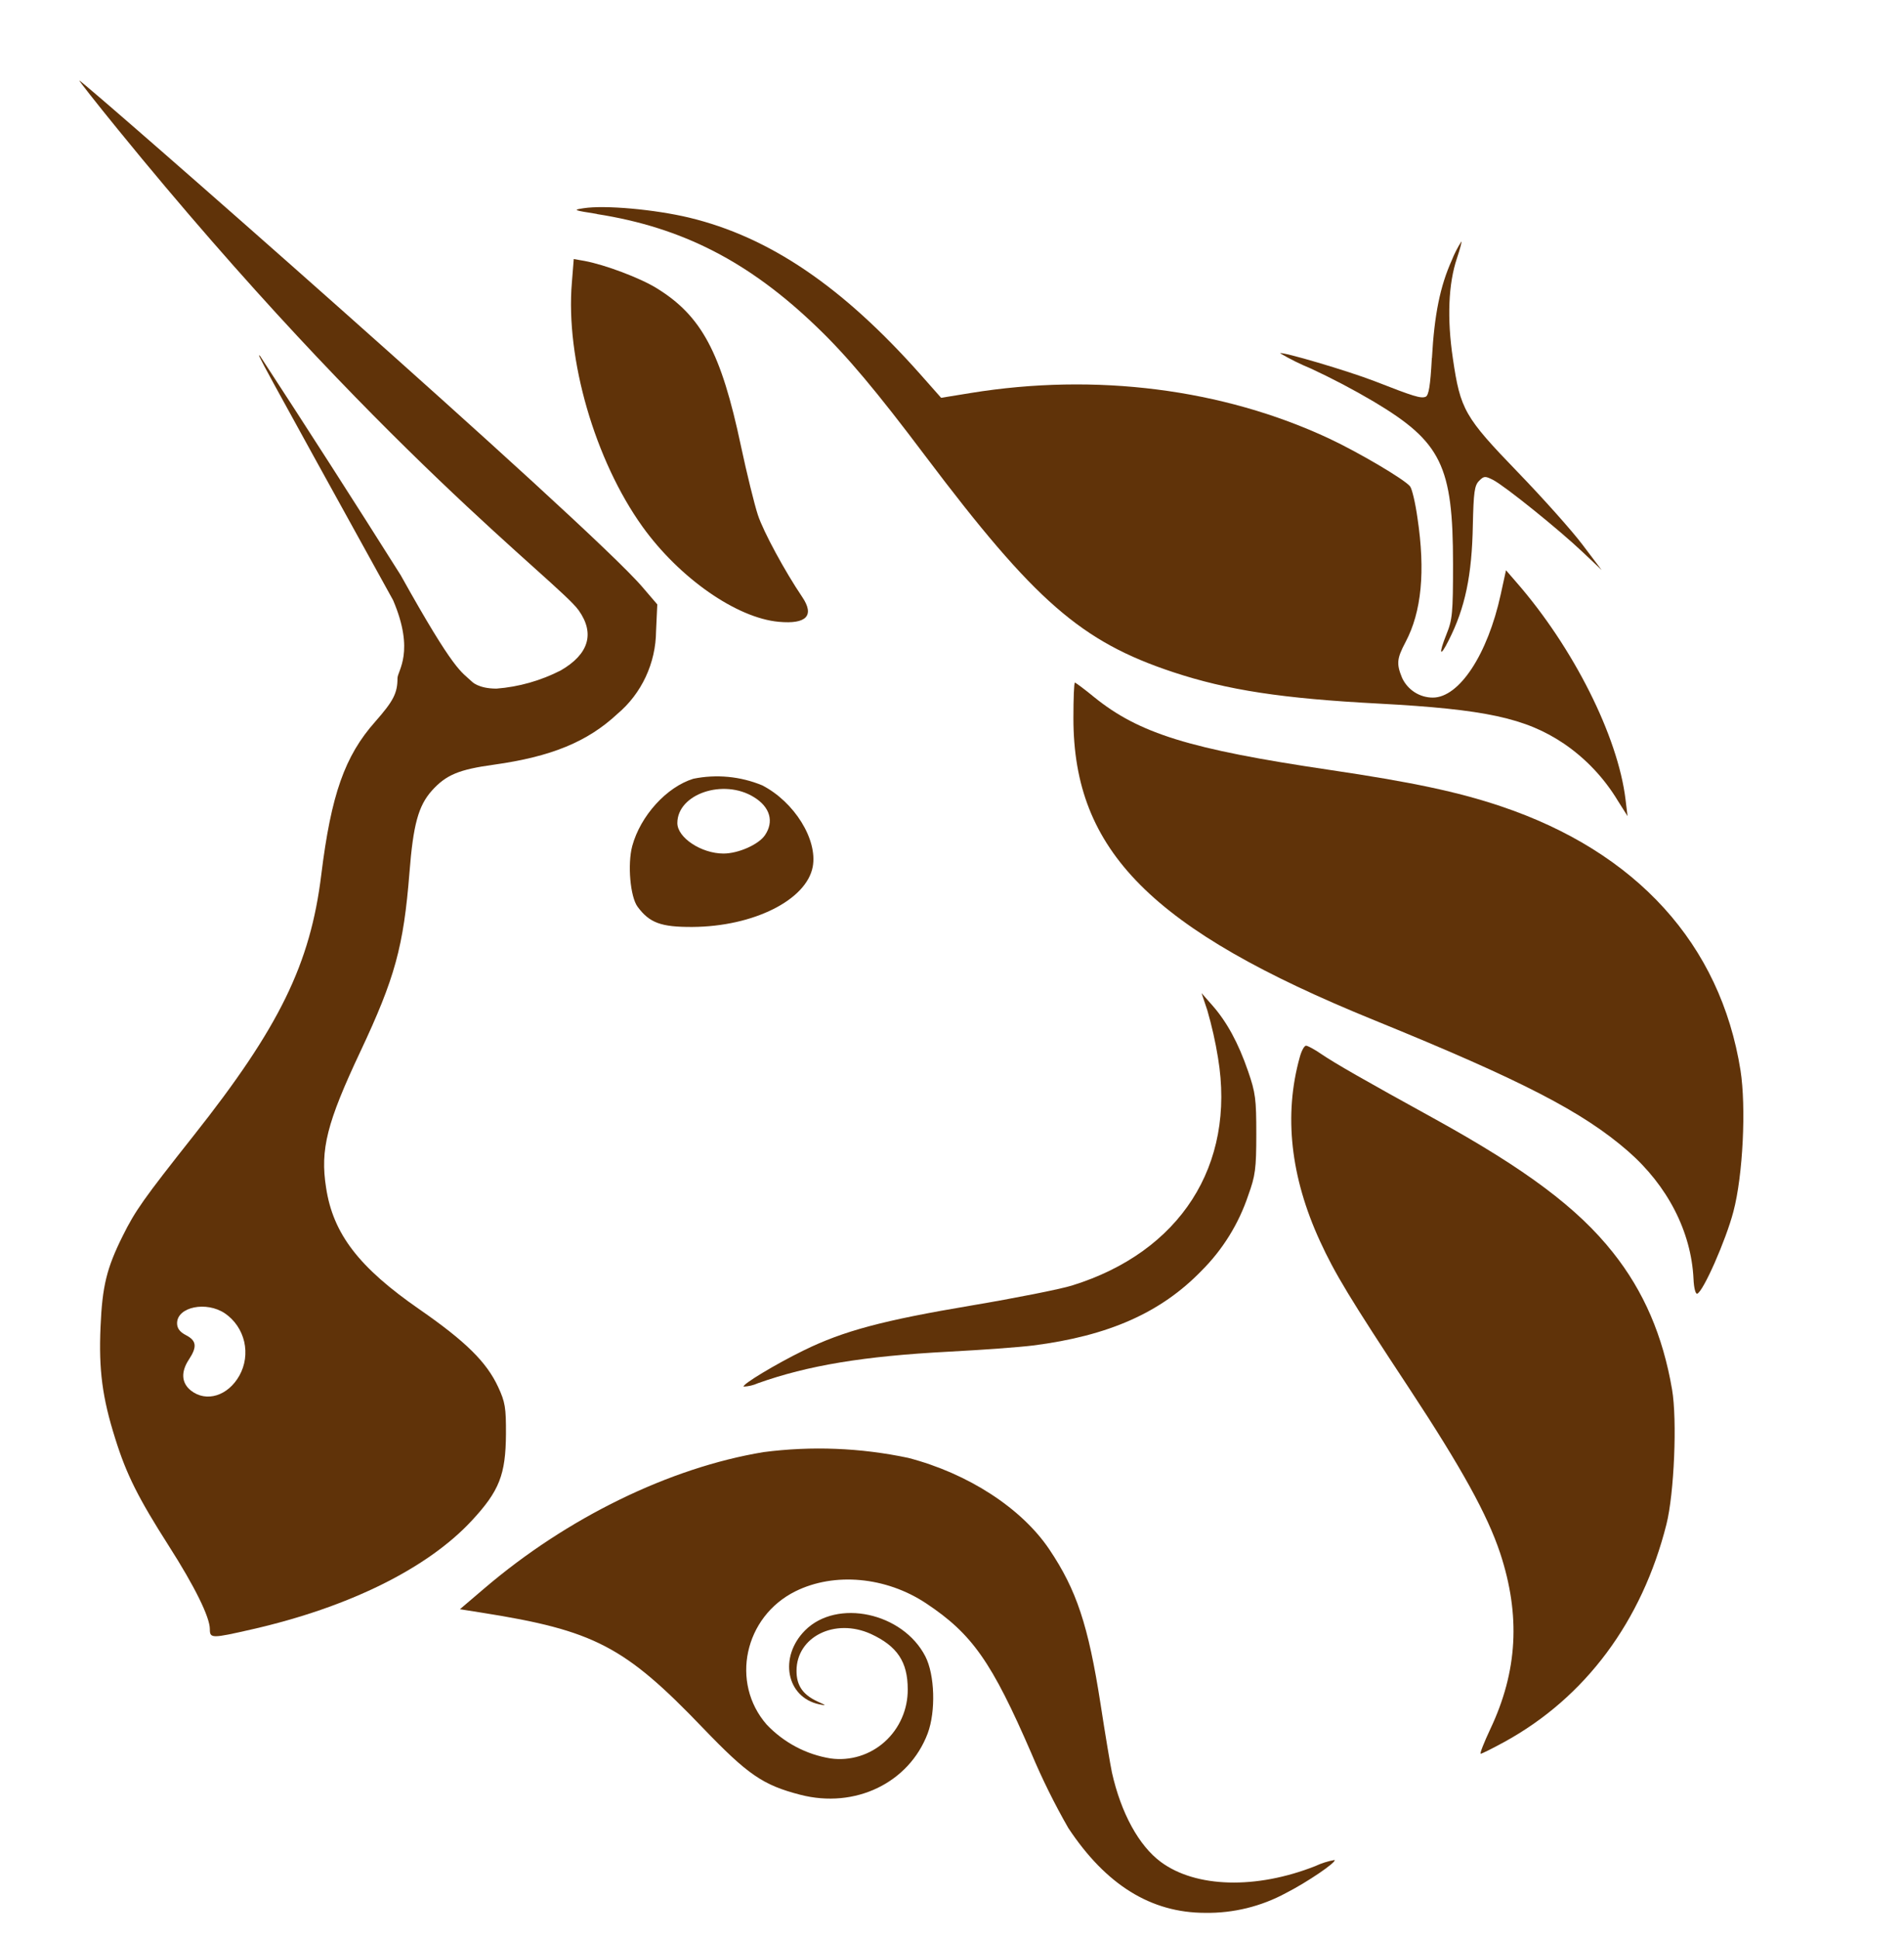 <svg width="56" height="57" viewBox="0 0 56 57" fill="none" xmlns="http://www.w3.org/2000/svg">
<g clip-path="url(#clip0_2468_5999)">
<path d="M17.557 6.29C16.867 6.182 16.838 6.171 17.164 6.122C17.788 6.025 19.254 6.156 20.266 6.398C22.628 6.966 24.776 8.422 27.072 11.009L27.68 11.696L28.553 11.554C32.227 10.957 35.96 11.431 39.087 12.891C39.949 13.294 41.306 14.093 41.471 14.298C41.529 14.365 41.628 14.783 41.691 15.235C41.925 16.796 41.812 17.987 41.339 18.879C41.082 19.364 41.067 19.517 41.24 19.935C41.322 20.108 41.45 20.253 41.61 20.355C41.769 20.456 41.954 20.51 42.142 20.51C42.919 20.51 43.755 19.241 44.14 17.471L44.294 16.766L44.598 17.117C46.274 19.036 47.587 21.649 47.81 23.508L47.869 23.994L47.59 23.553C47.185 22.878 46.641 22.301 45.995 21.862C44.873 21.111 43.685 20.854 40.547 20.686C37.709 20.537 36.103 20.29 34.511 19.764C31.802 18.868 30.438 17.68 27.218 13.41C25.788 11.509 24.908 10.46 24.028 9.617C22.03 7.694 20.068 6.686 17.557 6.294V6.29Z" fill="#603309"/>
<path d="M42.116 10.528C42.186 9.258 42.355 8.418 42.699 7.653C42.775 7.46 42.87 7.275 42.982 7.101C43 7.101 42.941 7.325 42.85 7.597C42.6 8.344 42.556 9.359 42.732 10.543C42.952 12.043 43.073 12.26 44.639 13.88C45.376 14.642 46.23 15.598 46.542 16.012L47.107 16.759L46.542 16.225C45.853 15.572 44.269 14.295 43.917 14.112C43.682 13.992 43.645 13.992 43.502 14.138C43.367 14.272 43.341 14.474 43.319 15.43C43.293 16.919 43.092 17.875 42.608 18.827C42.347 19.35 42.307 19.238 42.542 18.651C42.718 18.218 42.736 18.024 42.736 16.583C42.736 13.69 42.391 12.992 40.4 11.805C39.8 11.451 39.183 11.127 38.552 10.834C38.242 10.707 37.94 10.557 37.65 10.386C37.705 10.33 39.649 10.905 40.43 11.207C41.596 11.663 41.786 11.719 41.929 11.666C42.021 11.629 42.069 11.349 42.113 10.528H42.116ZM18.895 15.482C17.498 13.533 16.629 10.543 16.82 8.306L16.875 7.616L17.194 7.672C17.795 7.784 18.826 8.172 19.31 8.471C20.633 9.285 21.209 10.356 21.792 13.111C21.964 13.918 22.188 14.829 22.291 15.142C22.456 15.639 23.086 16.8 23.596 17.554C23.963 18.099 23.721 18.357 22.907 18.282C21.664 18.17 19.981 16.994 18.895 15.482ZM40.415 29.993C33.874 27.331 31.571 25.017 31.571 21.116C31.571 20.541 31.589 20.07 31.615 20.07C31.637 20.07 31.89 20.257 32.176 20.492C33.503 21.567 34.988 22.026 39.102 22.635C41.522 22.993 42.879 23.281 44.137 23.703C48.133 25.043 50.601 27.761 51.191 31.468C51.36 32.543 51.265 34.559 50.982 35.623C50.762 36.463 50.095 37.975 49.919 38.035C49.868 38.054 49.82 37.863 49.809 37.602C49.743 36.213 49.046 34.858 47.88 33.843C46.553 32.689 44.771 31.767 40.415 29.993ZM35.824 31.102C35.748 30.629 35.642 30.162 35.509 29.702L35.34 29.198L35.652 29.553C36.081 30.038 36.422 30.662 36.708 31.494C36.928 32.129 36.95 32.316 36.95 33.346C36.95 34.358 36.921 34.571 36.715 35.138C36.434 35.98 35.961 36.742 35.337 37.363C34.141 38.595 32.605 39.275 30.387 39.558C30.002 39.607 28.88 39.689 27.893 39.741C25.404 39.872 23.765 40.144 22.294 40.667C22.161 40.727 22.018 40.761 21.873 40.768C21.814 40.708 22.819 40.103 23.644 39.7C24.81 39.129 25.972 38.819 28.575 38.382C29.859 38.166 31.19 37.901 31.527 37.796C34.71 36.81 36.349 34.261 35.824 31.102Z" fill="#603309"/>
<path d="M38.824 36.493C37.955 34.604 37.753 32.778 38.23 31.076C38.281 30.889 38.362 30.744 38.413 30.744C38.461 30.744 38.67 30.856 38.868 30.994C39.271 31.266 40.07 31.726 42.212 32.905C44.881 34.38 46.406 35.519 47.44 36.825C48.346 37.964 48.907 39.267 49.178 40.85C49.332 41.746 49.241 43.911 49.013 44.815C48.295 47.667 46.63 49.907 44.247 51.214C43.898 51.404 43.587 51.561 43.55 51.561C43.517 51.561 43.645 51.236 43.832 50.837C44.635 49.142 44.727 47.495 44.122 45.662C43.748 44.538 42.993 43.168 41.467 40.85C39.693 38.162 39.26 37.441 38.824 36.493ZM14.25 46.696C16.681 44.62 19.698 43.15 22.452 42.694C23.87 42.509 25.309 42.566 26.709 42.862C28.469 43.318 30.046 44.34 30.863 45.554C31.663 46.745 32.007 47.779 32.367 50.086C32.506 50.993 32.66 51.908 32.704 52.113C32.972 53.308 33.496 54.264 34.141 54.742C35.168 55.503 36.943 55.552 38.684 54.865C38.865 54.78 39.056 54.72 39.253 54.685C39.315 54.749 38.439 55.343 37.823 55.656C37.092 56.052 36.274 56.252 35.447 56.239C33.852 56.239 32.528 55.417 31.421 53.745C31.015 53.037 30.652 52.303 30.335 51.55C29.169 48.858 28.594 48.04 27.241 47.141C26.06 46.356 24.538 46.218 23.394 46.786C21.891 47.532 21.473 49.474 22.551 50.706C23.055 51.235 23.713 51.584 24.428 51.699C24.712 51.739 25.001 51.715 25.276 51.631C25.55 51.547 25.804 51.404 26.019 51.211C26.234 51.019 26.406 50.781 26.523 50.515C26.641 50.249 26.7 49.96 26.698 49.668C26.698 48.858 26.39 48.399 25.616 48.04C24.557 47.559 23.424 48.122 23.427 49.127C23.427 49.556 23.614 49.825 24.04 50.023C24.311 50.146 24.318 50.153 24.095 50.108C23.127 49.903 22.899 48.72 23.677 47.936C24.615 46.995 26.551 47.409 27.215 48.697C27.494 49.239 27.527 50.314 27.285 50.963C26.735 52.419 25.151 53.185 23.537 52.767C22.437 52.483 21.994 52.177 20.67 50.799C18.371 48.402 17.48 47.936 14.165 47.413L13.527 47.312L14.25 46.696Z" fill="#603309"/>
<path fill-rule="evenodd" clip-rule="evenodd" d="M3.463 3.8C11.141 13.231 16.432 17.121 17.018 17.942C17.503 18.622 17.319 19.234 16.491 19.712C15.901 20.013 15.26 20.195 14.602 20.246C14.063 20.246 13.876 20.037 13.876 20.037C13.565 19.738 13.389 19.79 11.786 16.912C10.424 14.753 9.045 12.605 7.65 10.468C7.533 10.356 7.536 10.356 11.562 17.647C12.211 19.167 11.691 19.723 11.691 19.939C11.691 20.38 11.57 20.611 11.034 21.22C10.14 22.228 9.74 23.363 9.45 25.711C9.128 28.343 8.218 30.202 5.696 33.387C4.222 35.25 3.98 35.59 3.606 36.344C3.136 37.288 3.008 37.818 2.957 39.009C2.902 40.275 3.008 41.089 3.389 42.295C3.719 43.355 4.071 44.049 4.962 45.446C5.732 46.651 6.172 47.547 6.172 47.898C6.172 48.175 6.224 48.175 7.419 47.902C10.264 47.253 12.578 46.11 13.88 44.703C14.687 43.833 14.873 43.355 14.881 42.164C14.884 41.388 14.859 41.223 14.65 40.775C14.312 40.047 13.697 39.439 12.34 38.498C10.558 37.266 9.795 36.277 9.59 34.914C9.414 33.794 9.615 33.006 10.598 30.919C11.617 28.754 11.87 27.832 12.043 25.655C12.153 24.248 12.303 23.692 12.703 23.244C13.121 22.781 13.495 22.624 14.529 22.482C16.212 22.247 17.279 21.81 18.159 20.989C18.512 20.692 18.796 20.32 18.992 19.9C19.189 19.479 19.292 19.02 19.296 18.554L19.332 17.77L18.903 17.27C17.36 15.448 2.429 2.367 2.333 2.367C2.315 2.367 2.821 3.013 3.463 3.8ZM7.041 40.443C7.21 40.141 7.26 39.785 7.182 39.446C7.103 39.108 6.903 38.812 6.62 38.617C6.07 38.244 5.208 38.423 5.208 38.905C5.208 39.054 5.289 39.162 5.472 39.256C5.78 39.416 5.802 39.596 5.56 39.965C5.314 40.335 5.336 40.66 5.615 40.883C6.066 41.238 6.704 41.044 7.041 40.443ZM20.392 22.896C19.604 23.139 18.837 23.986 18.595 24.875C18.452 25.416 18.537 26.368 18.753 26.66C19.105 27.134 19.442 27.257 20.363 27.253C22.159 27.242 23.721 26.462 23.904 25.483C24.051 24.685 23.366 23.579 22.419 23.09C21.777 22.825 21.072 22.757 20.392 22.896ZM22.497 24.558C22.771 24.158 22.651 23.729 22.177 23.438C21.283 22.881 19.922 23.341 19.922 24.199C19.922 24.629 20.63 25.095 21.279 25.095C21.712 25.095 22.306 24.834 22.497 24.558Z" fill="#603309"/>
</g>
<defs>
<clipPath id="clip0_2468_5999">
<rect width="56" height="56" fill="white" transform="translate(0 0.5)"/>
</clipPath>
</defs>
</svg>
